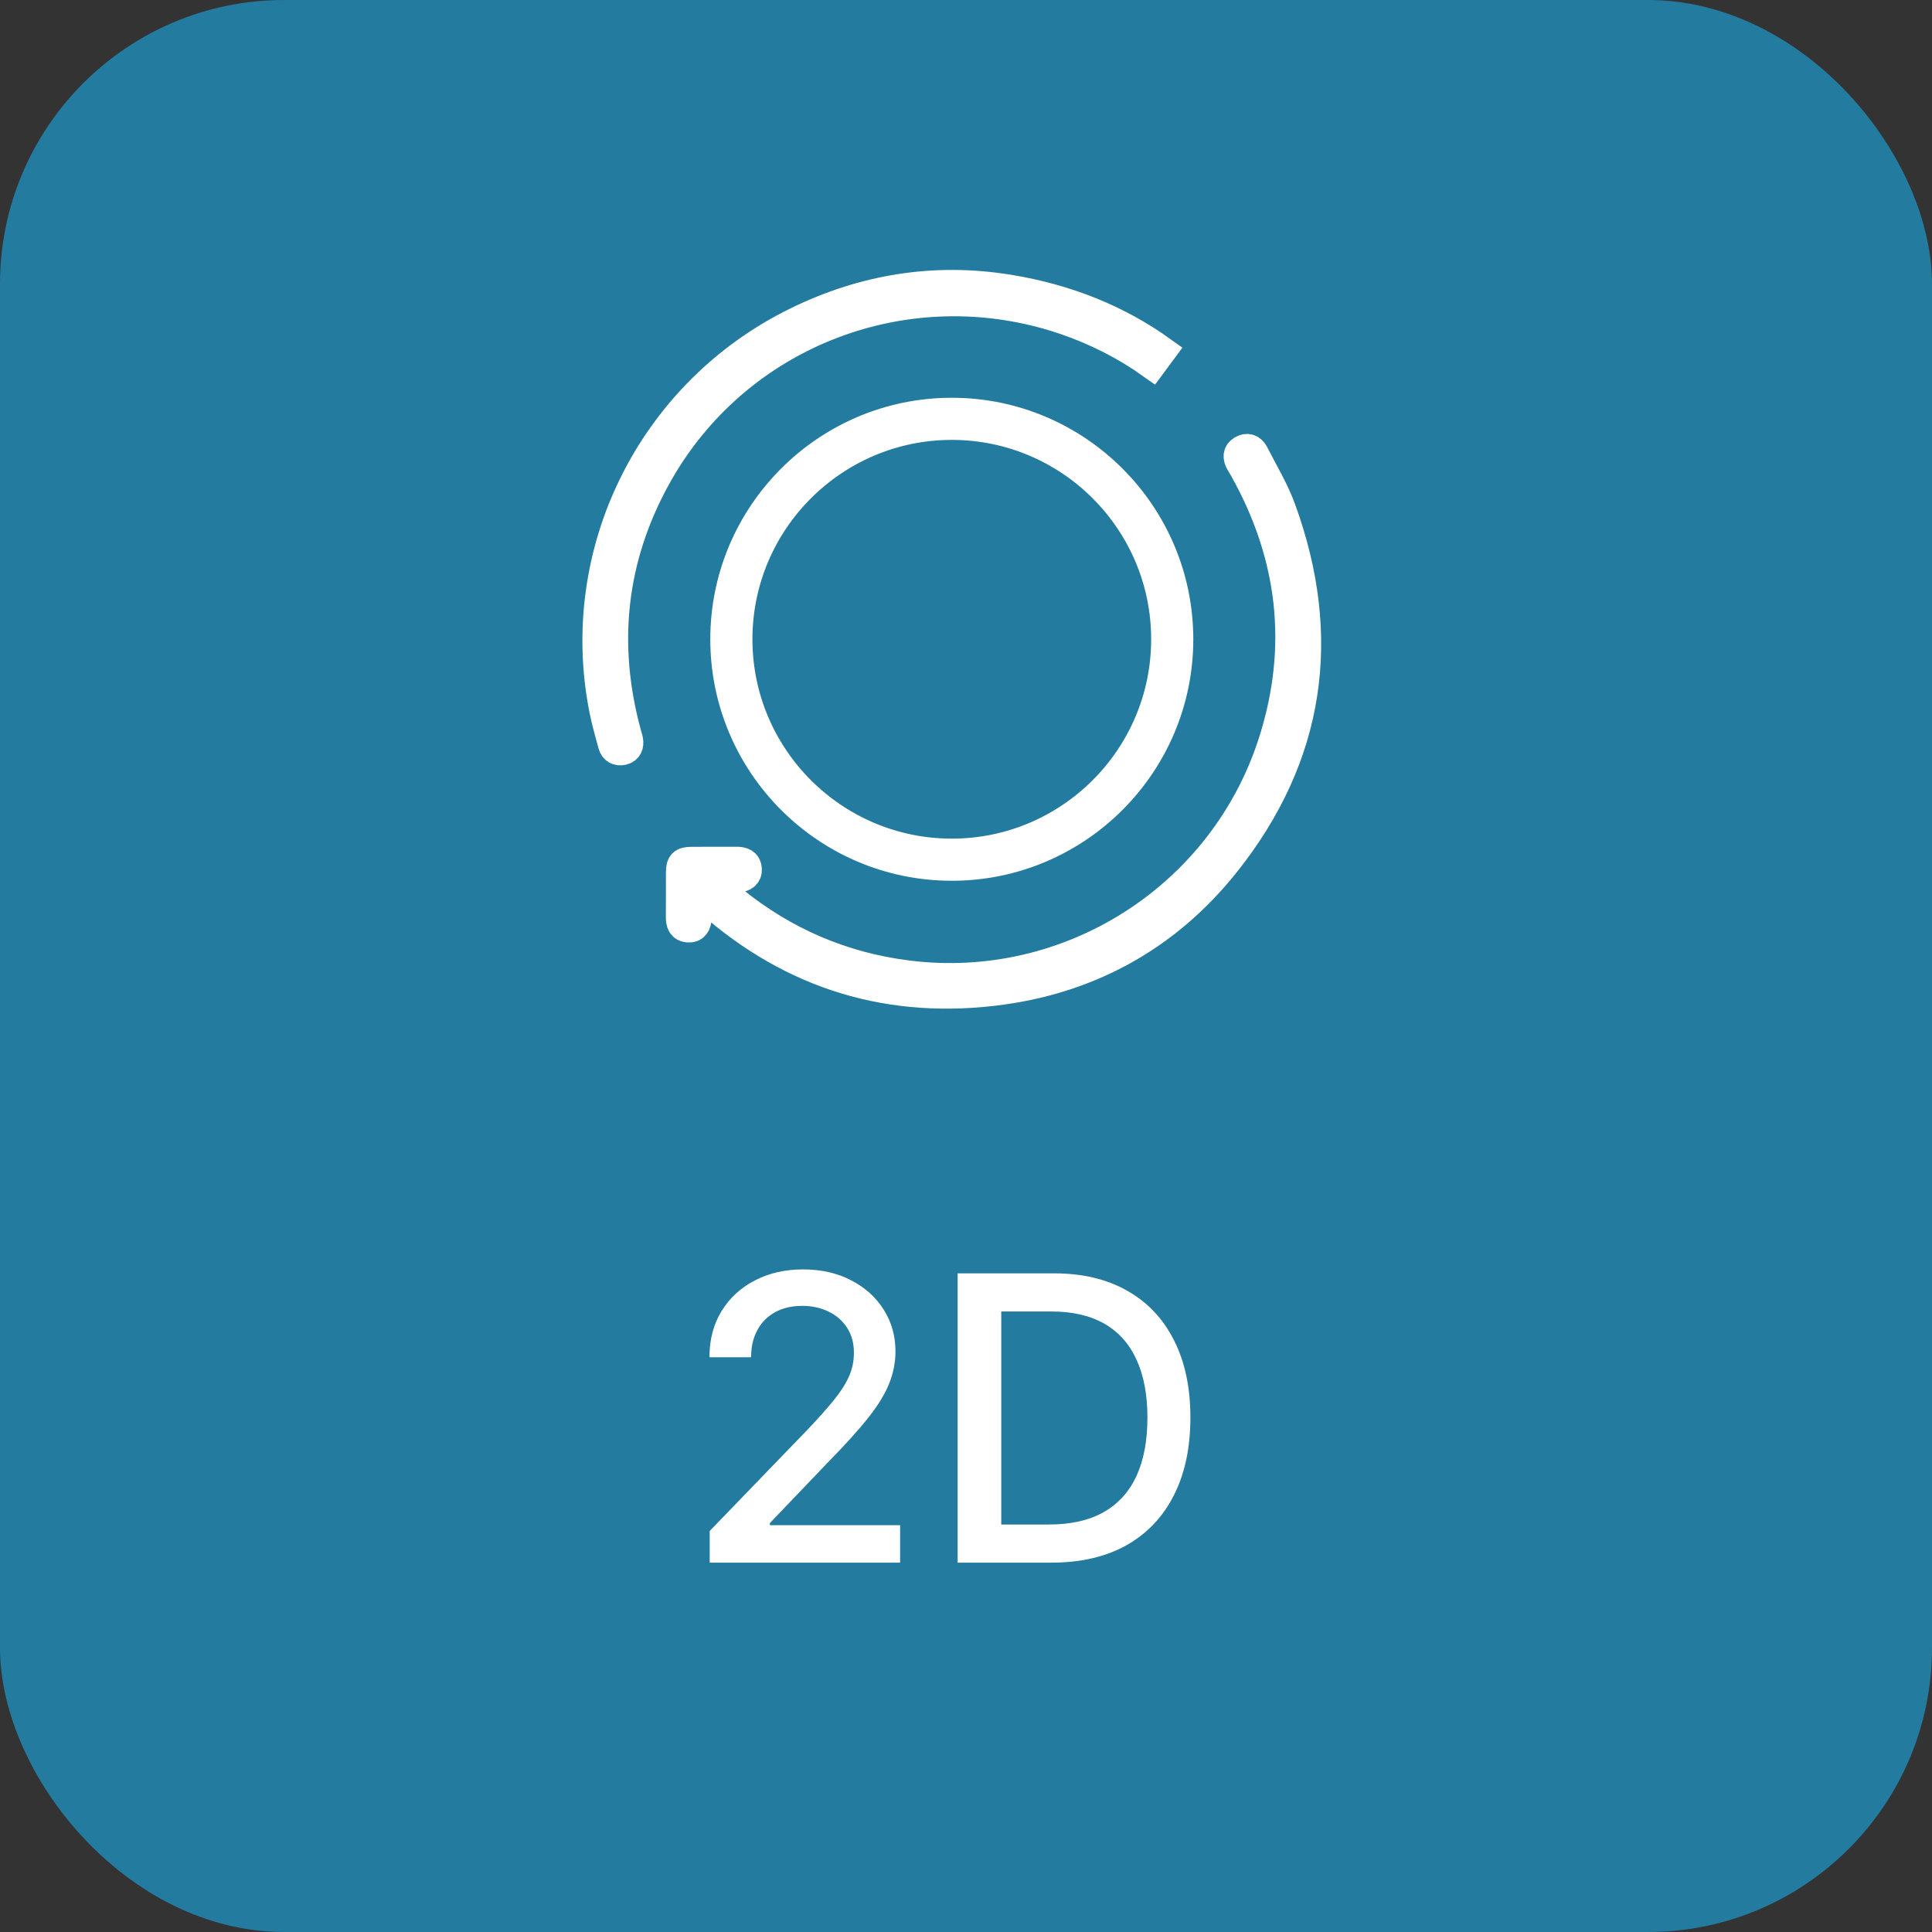 <svg width="68" height="68" viewBox="0 0 68 68" fill="none" xmlns="http://www.w3.org/2000/svg">
<rect x="0" y="0" width="68" height="68" fill="#333333" stroke="none"/>
<rect width="68" height="68" rx="10" fill="#247BA0"/>
<g clip-path="url(#clip0_203_147)">
<path d="M22.075 25.83C21.213 22.678 21.537 19.646 23.119 16.787C25.922 11.717 31.942 9.414 37.444 11.268C38.581 11.653 39.612 12.181 40.544 12.846L40.913 12.347C39.363 11.233 37.562 10.5 35.508 10.165C32.905 9.74 30.407 10.145 28.033 11.308C22.919 13.815 20.128 19.437 21.242 24.997C21.323 25.404 21.44 25.805 21.548 26.206C21.597 26.39 21.738 26.47 21.921 26.427C22.11 26.381 22.168 26.233 22.135 26.051C22.122 25.976 22.093 25.904 22.075 25.83Z" fill="white" stroke="white"/>
<path d="M45.11 17.911C44.865 17.237 44.483 16.613 44.159 15.971C44.064 15.781 43.9 15.717 43.713 15.827C43.533 15.932 43.535 16.099 43.63 16.271C43.672 16.345 43.717 16.417 43.759 16.49C45.477 19.544 45.857 22.76 44.796 26.096C43.064 31.544 37.656 35.017 31.955 34.304C29.647 34.015 27.599 33.131 25.8 31.671C25.528 31.45 25.277 31.206 25.015 30.972C25.343 30.915 25.64 30.921 25.935 30.915C26.186 30.908 26.325 30.793 26.315 30.601C26.3 30.355 26.134 30.303 25.922 30.303C25.393 30.307 24.866 30.303 24.337 30.305C24.026 30.307 23.939 30.392 23.939 30.698C23.936 31.224 23.941 31.751 23.936 32.278C23.934 32.486 23.984 32.656 24.229 32.672C24.434 32.687 24.547 32.544 24.551 32.276C24.555 31.999 24.551 31.722 24.551 31.39C24.632 31.456 24.659 31.476 24.683 31.499C27.585 34.186 31.005 35.361 34.943 34.905C38.288 34.519 41.065 32.995 43.151 30.373C46.139 26.614 46.751 22.417 45.11 17.911Z" fill="white" stroke="white"/>
<path d="M33.5 30.5C29.089 30.5 25.5 26.911 25.5 22.5C25.5 18.089 29.089 14.5 33.5 14.5C37.911 14.5 41.5 18.089 41.5 22.5C41.5 26.911 37.911 30.5 33.5 30.5ZM33.5 14.983C29.355 14.983 25.983 18.355 25.983 22.5C25.983 26.645 29.355 30.017 33.5 30.017C37.645 30.017 41.017 26.645 41.017 22.5C41.017 18.355 37.645 14.983 33.5 14.983Z" fill="white" stroke="white"/>
</g>
<path d="M24.979 55V53.886L28.425 50.317C28.793 49.929 29.096 49.589 29.334 49.298C29.576 49.003 29.757 48.722 29.876 48.457C29.996 48.192 30.055 47.91 30.055 47.612C30.055 47.274 29.976 46.983 29.817 46.737C29.658 46.489 29.441 46.298 29.166 46.166C28.89 46.03 28.581 45.962 28.236 45.962C27.871 45.962 27.553 46.036 27.281 46.185C27.009 46.334 26.801 46.545 26.655 46.817C26.509 47.089 26.436 47.407 26.436 47.771H24.97C24.97 47.151 25.112 46.61 25.397 46.146C25.682 45.682 26.073 45.322 26.57 45.067C27.067 44.808 27.633 44.679 28.266 44.679C28.905 44.679 29.469 44.807 29.956 45.062C30.447 45.314 30.829 45.658 31.104 46.096C31.38 46.53 31.517 47.021 31.517 47.568C31.517 47.945 31.446 48.315 31.303 48.676C31.164 49.037 30.921 49.44 30.572 49.884C30.224 50.325 29.741 50.86 29.121 51.49L27.097 53.608V53.682H31.681V55H24.979ZM37.001 55H33.705V44.818H37.105C38.103 44.818 38.959 45.022 39.675 45.43C40.391 45.834 40.94 46.416 41.321 47.175C41.706 47.93 41.898 48.837 41.898 49.894C41.898 50.955 41.704 51.866 41.316 52.629C40.932 53.391 40.375 53.977 39.646 54.389C38.916 54.796 38.035 55 37.001 55ZM35.241 53.658H36.916C37.692 53.658 38.336 53.512 38.85 53.22C39.364 52.925 39.748 52.499 40.004 51.943C40.259 51.382 40.386 50.7 40.386 49.894C40.386 49.095 40.259 48.418 40.004 47.861C39.752 47.304 39.376 46.881 38.875 46.593C38.374 46.305 37.753 46.16 37.011 46.16H35.241V53.658Z" fill="white"/>
<defs>
<clipPath id="clip0_203_147">
<rect width="27" height="27" fill="white" transform="translate(20 9)"/>
</clipPath>
</defs>
</svg>
